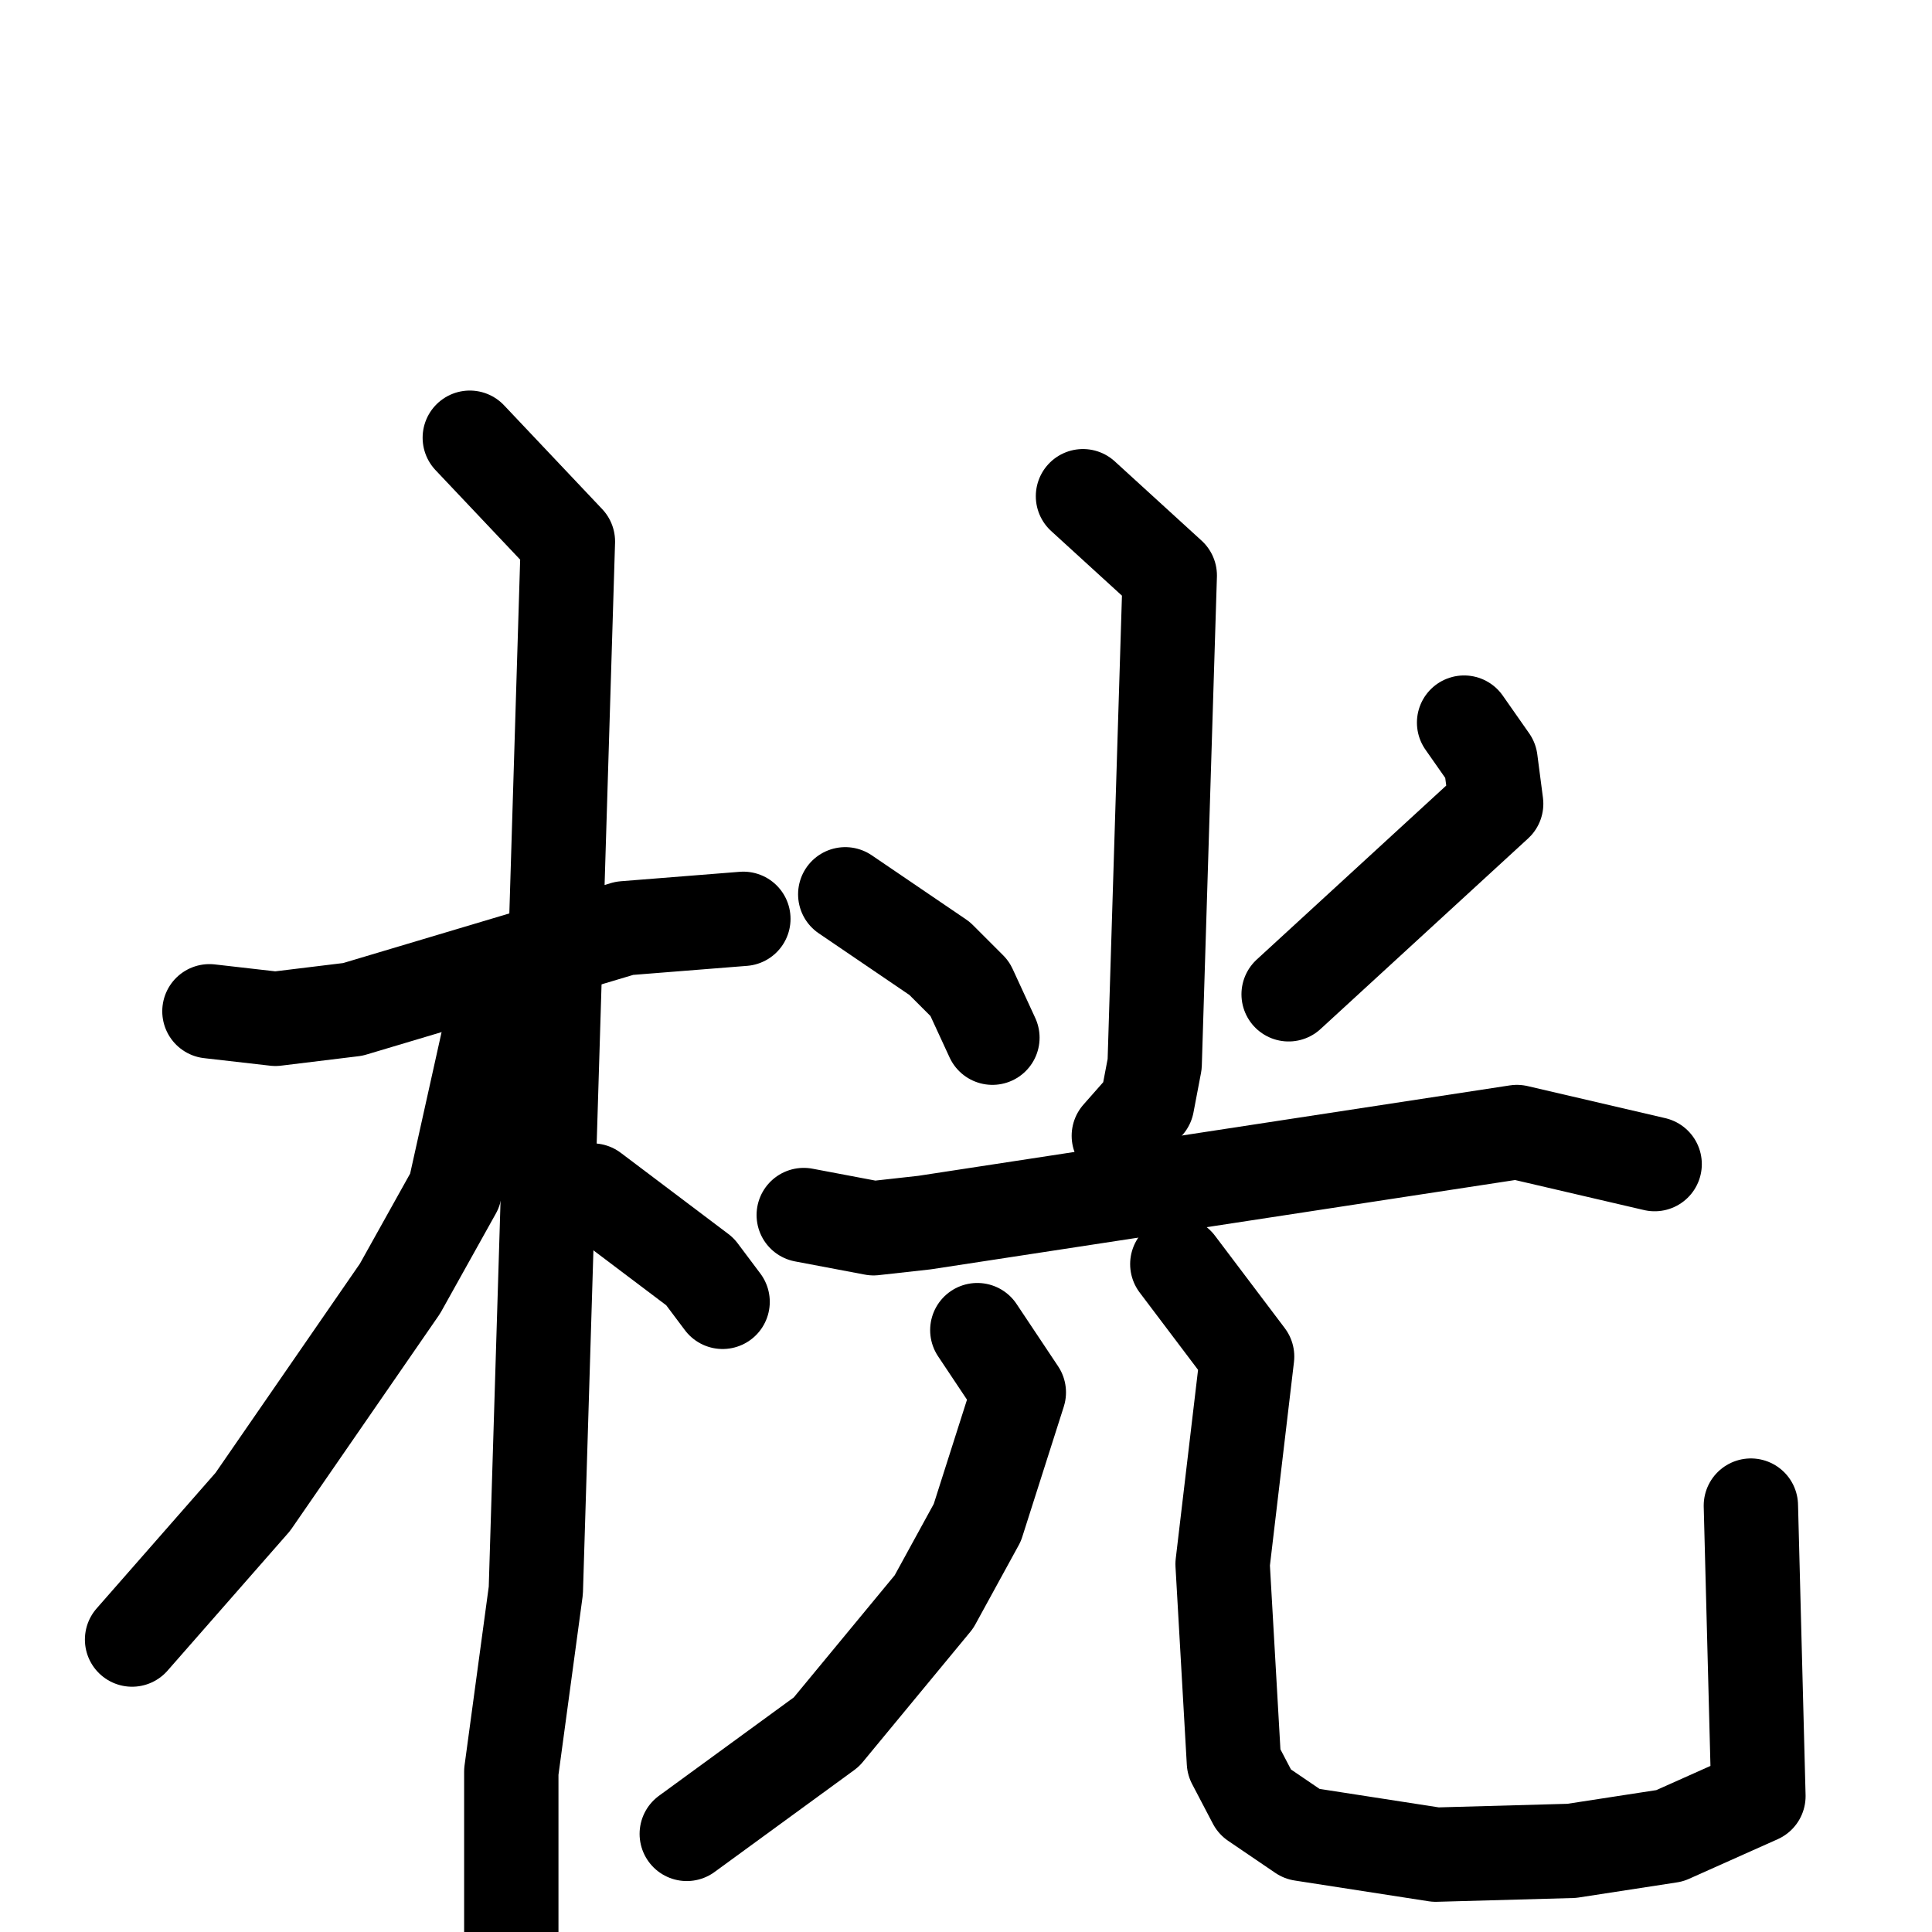 <svg xmlns="http://www.w3.org/2000/svg" viewBox="0 0 1024 1024">
  <g style="fill:none;stroke:#000000;stroke-width:50;stroke-linecap:round;stroke-linejoin:round;" transform="scale(1, 1) translate(0, 0)">
    <path d="M 111.0,536.0 L 146.0,540.0 L 187.0,535.0 L 331.0,492.0 L 394.0,487.0"/>
    <path d="M 249.0,232.0 L 301.0,287.0 L 284.0,843.0 L 271.0,939.0 L 271.0,1037.0"/>
    <path d="M 267.0,544.0 L 259.0,550.0 L 241.0,631.0 L 212.0,683.0 L 134.0,796.0 L 70.0,869.0"/>
    <path d="M 314.0,631.0 L 371.0,674.0 L 383.0,690.0"/>
    <path d="M 574.0,263.0 L 620.0,305.0 L 612.0,564.0 L 608.0,585.0 L 593.0,602.0"/>
    <path d="M 448.0,474.0 L 498.0,508.0 L 514.0,524.0 L 526.0,550.0"/>
    <path d="M 776.0,383.0 L 790.0,403.0 L 793.0,426.0 L 683.0,527.0"/>
    <path d="M 426.0,644.0 L 463.0,651.0 L 490.0,648.0 L 804.0,600.0 L 877.0,617.0"/>
    <path d="M 518.0,705.0 L 540.0,738.0 L 518.0,807.0 L 495.0,849.0 L 438.0,918.0 L 364.0,972.0"/>
    <path d="M 624.0,670.0 L 661.0,719.0 L 648.0,829.0 L 654.0,934.0 L 665.0,955.0 L 690.0,972.0 L 761.0,983.0 L 833.0,981.0 L 885.0,973.0 L 932.0,952.0 L 928.0,798.0"/>
  </g>
</svg>
